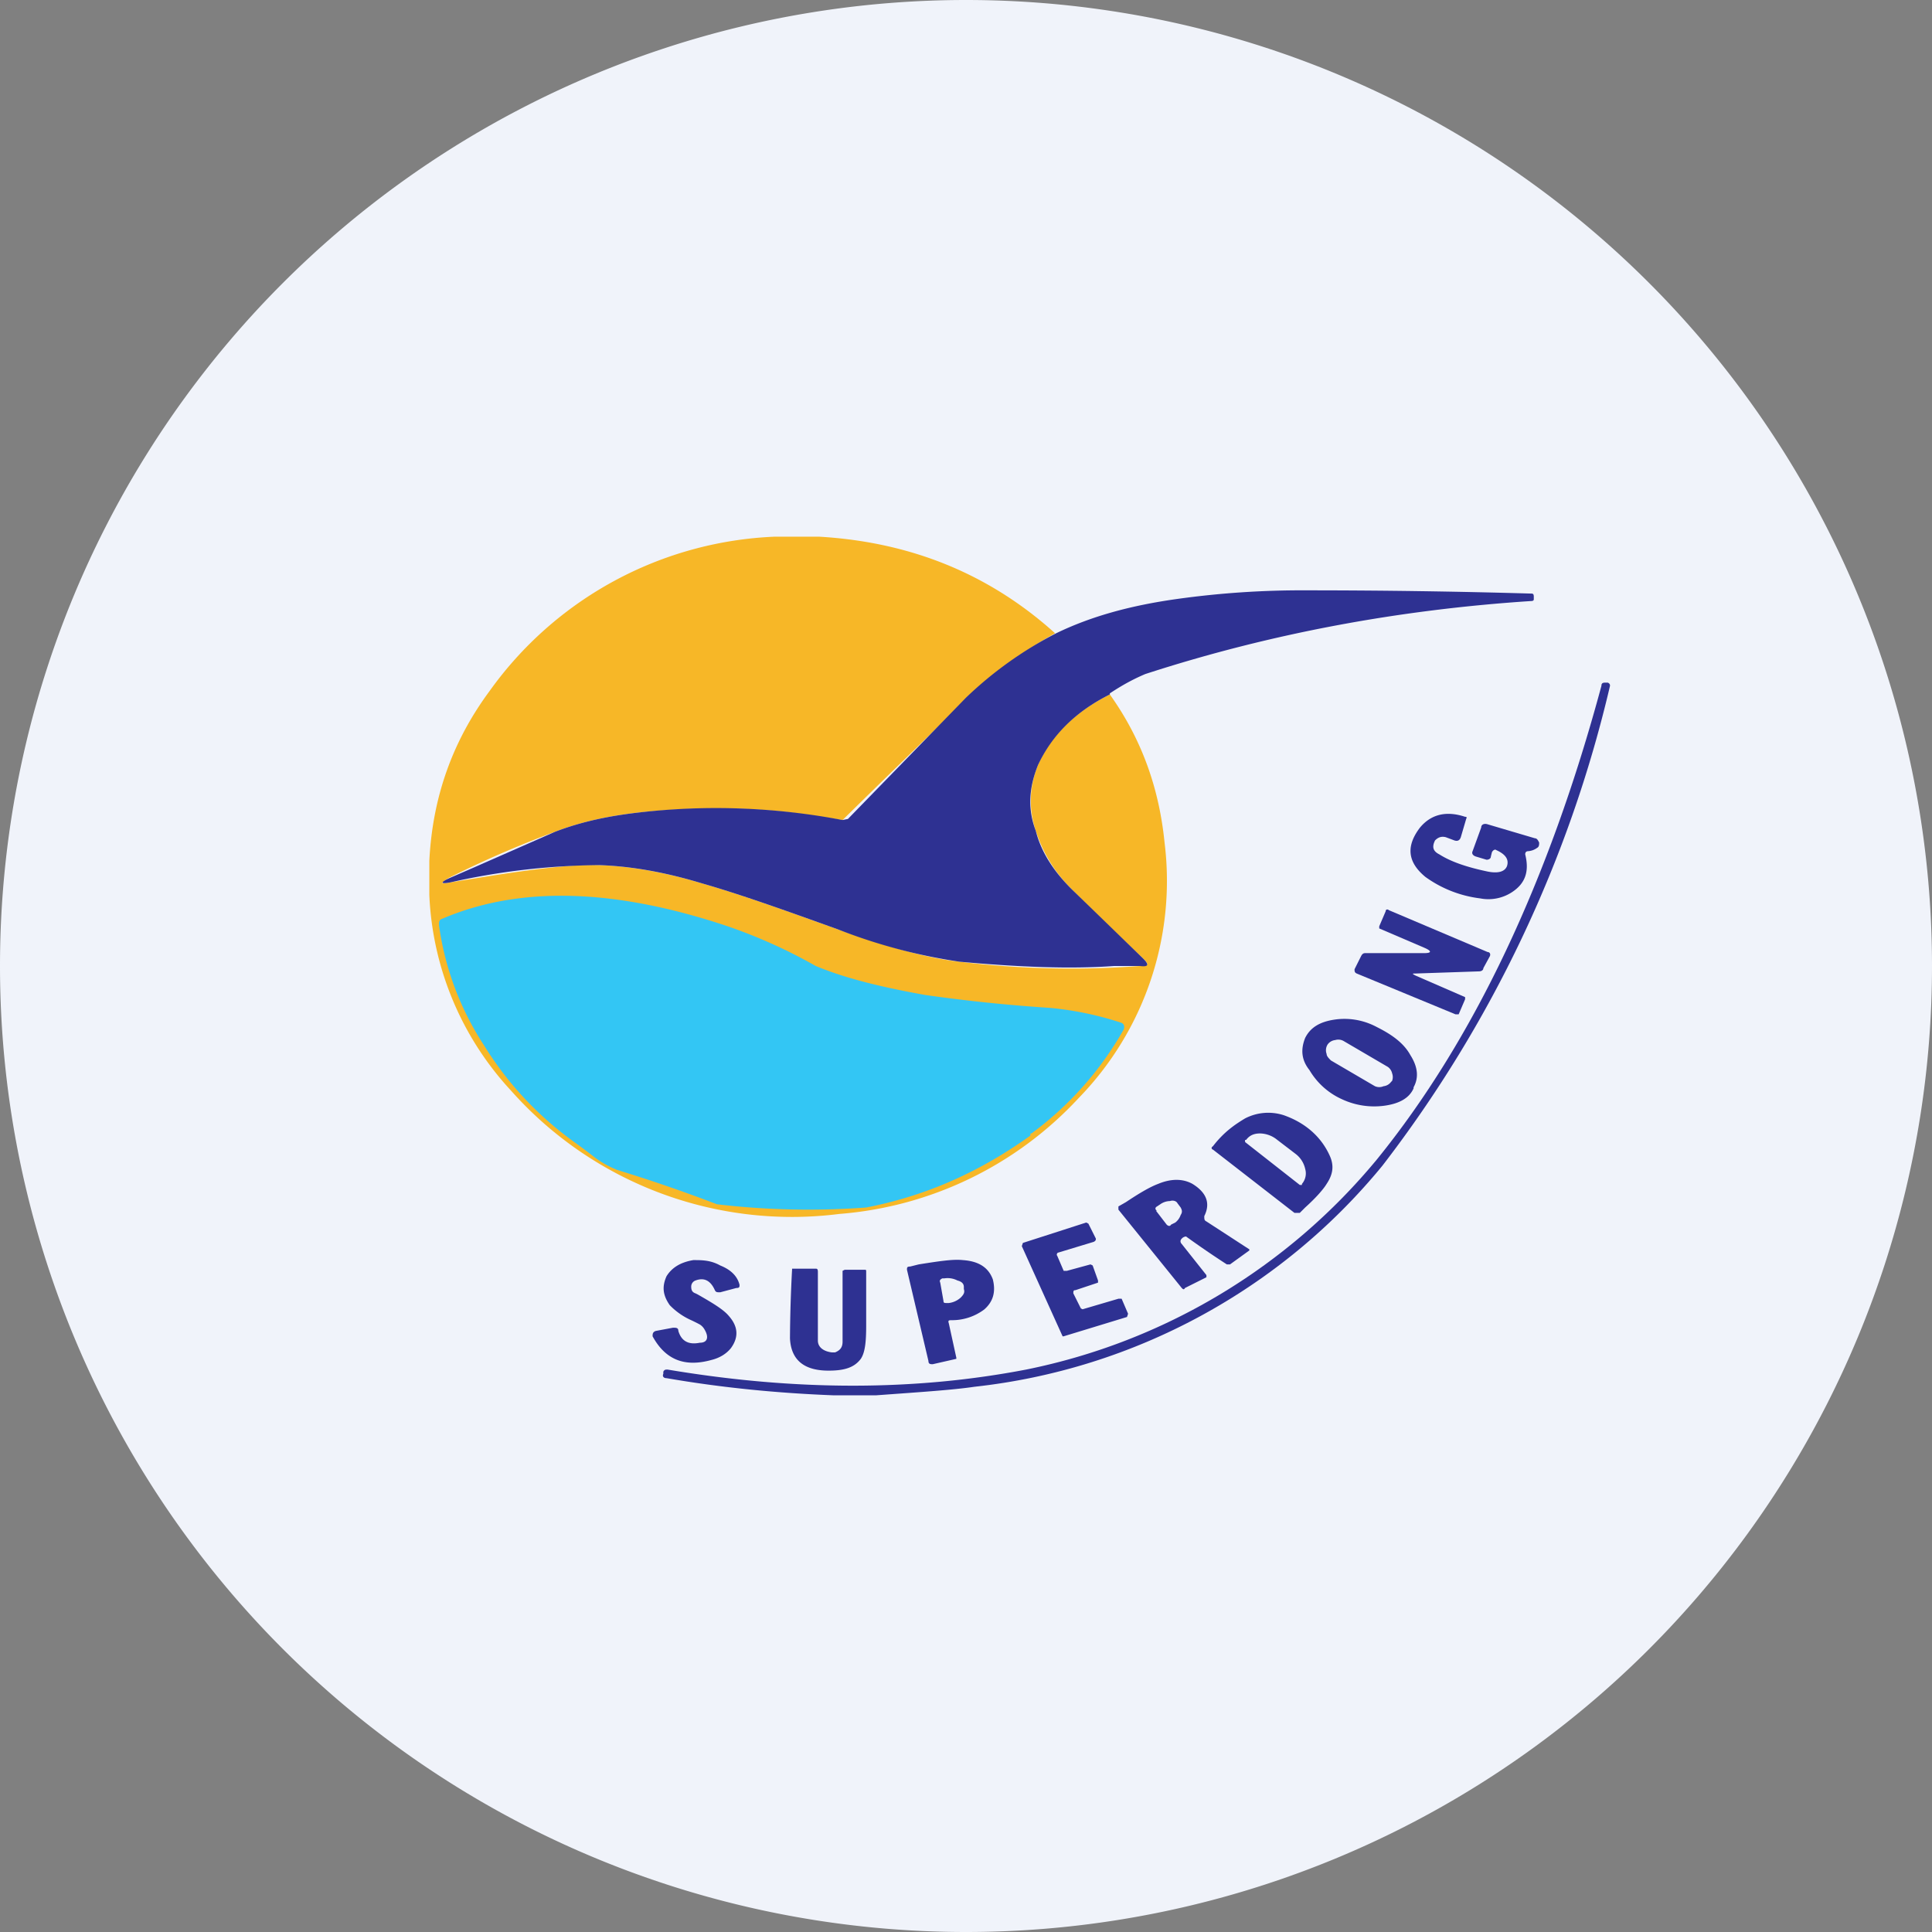 <ns0:svg xmlns:ns0="http://www.w3.org/2000/svg" width="18" height="18" viewBox="0 0 18 18"><ns0:rect x="0" y="0" width="18" height="18" fill="#808080" stroke="none"/><path xmlns="http://www.w3.org/2000/svg" fill="#F0F3FA" d="M9 18a9 9 0 0 1 0 -18a9 9 0 0 1 0 18Z" /><ns0:path d="M8.16 13h-.39c-.52-.02-1.04-.07-1.56-.16-.03 0-.04-.02-.03-.04v-.02c.01-.02.02-.02.04-.02 1.19.2 2.3.2 3.34 0a5.7 5.7 0 0 0 3.27-1.96c.9-1.11 1.6-2.59 2.09-4.41 0-.03.02-.03.04-.03h.02c.02.01.02.02.02.03a11.68 11.68 0 0 1-2.12 4.47 5.72 5.72 0 0 1-3.8 2.06c-.2.03-.51.05-.92.08Z" fill="#2E3192" /><ns0:path d="M14.21 7.96c.04.16 0 .27-.12.35a.4.4 0 0 1-.3.06 1.1 1.1 0 0 1-.51-.2c-.17-.14-.18-.29-.05-.46.1-.12.24-.16.42-.1.01 0 .02 0 .01.02l-.05.17c-.01.03-.03.04-.06.03l-.08-.03c-.04-.01-.07 0-.1.03-.03.06-.02.1.04.13.11.07.26.12.45.16.1.02.16 0 .18-.05.02-.06-.01-.11-.1-.15-.01-.01-.03 0-.04.02l-.01.04c0 .02-.02.03-.04.03l-.1-.03c-.03-.01-.04-.03-.03-.05l.08-.22c0-.03.03-.04.06-.03l.44.13c.02 0 .03.02.04.04 0 .02 0 .04-.02.05a.16.16 0 0 1-.08.03c-.02 0-.03.01-.03.03Z" fill="#2E3192" /><ns0:path d="M7.63 5c.86.05 1.59.35 2.2.9-.3.17-.58.37-.82.61a167.12 167.12 0 0 0-1.16 1.13l-.27-.04c-.5-.08-1.04-.09-1.63-.03-.26.03-.52.08-.78.18a9.8 9.8 0 0 0-.99.43c-.08.05-.08.06.02.04l.25-.04c.55-.09.92-.13 1.13-.12.3.01.63.07.96.17.35.1.77.25 1.27.43.48.17.85.27 1.13.3a8.55 8.55 0 0 0 1.68.04c.08 0 .09-.01.03-.07a31.2 31.2 0 0 1-.67-.65 1.33 1.33 0 0 1-.33-.54.86.86 0 0 1 .02-.61c.12-.28.35-.5.67-.66.3.42.46.88.51 1.38a2.9 2.9 0 0 1-.8 2.38 3.4 3.4 0 0 1-2.23 1.08 3.5 3.5 0 0 1-3.06-1.15A2.86 2.86 0 0 1 4 8.34v-.32c.03-.6.22-1.12.56-1.58A3.44 3.44 0 0 1 7.22 5h.41Z" fill="#F7B727" /><ns0:path d="M10.34 6.47c-.32.16-.54.38-.67.66-.08.2-.1.4-.02.61.05.2.17.38.33.54l.67.65c.06.06.05.08-.03.07h-.24c-.41.03-.89.01-1.44-.04a5.15 5.15 0 0 1-1.13-.3c-.5-.18-.92-.33-1.27-.43-.33-.1-.65-.16-.96-.17a6.54 6.54 0 0 0-1.38.16c-.1.02-.1 0-.01-.04l.23-.1.75-.33c.26-.1.52-.15.78-.18a6.28 6.28 0 0 1 1.9.07l.05-.01L9 6.5c.25-.24.53-.44.84-.6.33-.16.7-.26 1.13-.32a8.4 8.4 0 0 1 1.2-.08c.7 0 1.4.01 2.09.03.02 0 .03 0 .03.03v.02c0 .01 0 .02-.03.02-1.22.08-2.42.3-3.59.68-.07.03-.18.08-.33.18Z" fill="#2E3192" /><ns0:path d="M9.6 10.56v.02c-.46.33-.96.56-1.53.67a7.28 7.28 0 0 1-1.39-.03 14.37 14.37 0 0 0-.93-.32.94.94 0 0 1-.2-.11 6.89 6.89 0 0 0-.2-.15 3.13 3.13 0 0 1-.84-.9 2.72 2.72 0 0 1-.42-1.12c0-.03 0-.05.03-.06.7-.3 1.57-.29 2.63.06A4.83 4.83 0 0 1 7.6 9c.29.12.63.2 1.02.27a15.1 15.1 0 0 0 1.16.12 3 3 0 0 1 .67.14c.02.01.03.03.02.06a3.08 3.08 0 0 1-.86.97Z" fill="#33C6F4" /><ns0:path d="m13.19 9.09.46.2v.02l-.06.14h-.03l-.92-.38c-.02-.01-.02-.02-.02-.04l.06-.12c.01-.02.02-.03.04-.03h.55c.07 0 .07-.02 0-.05l-.42-.18v-.02l.06-.14c0-.02.02-.02.03-.01l.92.39c.02 0 .03.02.02.04l-.06.11c0 .02-.02.03-.04.03l-.59.02c-.03 0-.04 0 0 .02ZM13.17 10.14c-.04.09-.13.14-.26.16a.71.71 0 0 1-.41-.06.67.67 0 0 1-.3-.27c-.08-.1-.08-.2-.04-.3.05-.1.14-.15.27-.17.13-.02.27 0 .4.07.14.07.25.15.31.26.07.11.08.21.03.3Zm-.2-.07a.1.1 0 0 0 0-.07.1.1 0 0 0-.04-.06l-.41-.24a.1.1 0 0 0-.08-.01.1.1 0 0 0-.07.04.1.1 0 0 0-.01.09c0 .02.02.04.04.06l.41.24a.1.1 0 0 0 .08 0 .1.1 0 0 0 .07-.04ZM12.06 11.3l-.76-.59c-.01 0-.02-.02 0-.03.1-.13.2-.2.3-.26a.47.47 0 0 1 .36-.03c.2.07.35.2.43.38.04.09.03.17-.03.26-.03.05-.1.13-.2.22l-.05.05h-.05Zm-.46-.66.51.4h.02v-.01a.15.15 0 0 0 .03-.14.24.24 0 0 0-.09-.14l-.17-.13a.26.26 0 0 0-.16-.06c-.06 0-.1.02-.13.06h-.01v.02ZM11.24 11.38l.4.26v.01l-.18.13h-.03a9.04 9.04 0 0 1-.38-.26.06.06 0 0 0-.04.02c-.02.02-.01.04 0 .05l.23.29v.02l-.2.1c-.01.02-.02.01-.03 0l-.59-.73v-.03l.07-.04c.12-.08.22-.14.3-.17.12-.05.23-.05.32 0 .13.08.17.18.11.3 0 .03 0 .04.02.05Zm-.47-.1.1.13c.01.01.03.02.04 0l.04-.02a.15.15 0 0 0 .05-.07c.02-.03.01-.05 0-.07l-.03-.04c-.01-.02-.04-.03-.07-.02a.16.16 0 0 0-.09.03l-.03.02c-.02.01-.02.03 0 .04ZM10.08 12.2l.34-.1h.03l.06.14-.01.03-.59.18H9.9l-.38-.84.01-.03.59-.19.02.01.07.14c0 .01 0 .02-.02.03l-.33.1c-.01 0-.02.02-.01.03l.06.14h.03l.22-.06.02.01.05.14v.02l-.21.07c-.02 0-.02.01-.02.03l.07.14.02.01ZM6.56 12.38a.13.13 0 0 0-.04-.04 1.56 1.56 0 0 0-.08-.04.64.64 0 0 1-.2-.14c-.07-.1-.07-.18-.03-.27.05-.08.13-.13.25-.15.08 0 .16 0 .25.05.1.04.16.1.18.18 0 .02 0 .03-.03.03l-.15.04c-.03 0-.04 0-.05-.02-.04-.09-.1-.12-.18-.09a.06.06 0 0 0-.04.06c0 .03.01.05.04.06l.02.01c.14.08.24.14.29.2.08.09.1.19.02.3-.04.05-.1.09-.18.11-.25.07-.43 0-.55-.22 0-.02 0-.04.03-.05l.16-.03c.03 0 .05 0 .05.03.03.1.1.13.2.11.07 0 .09-.05.04-.13ZM8.84 12.33l.07.32v.01l-.22.05c-.02 0-.04 0-.04-.03l-.2-.85c0-.02 0-.03.03-.03l.08-.02c.19-.03.32-.05.41-.04.15.01.24.07.28.18.03.12 0 .21-.08.28a.5.5 0 0 1-.3.1c-.03 0-.04 0-.03.03Zm-.08-.38.03.17c0 .02.01.02.03.02h.02a.2.2 0 0 0 .11-.05c.03-.03.04-.05.03-.08v-.02c0-.03-.02-.05-.06-.06a.2.2 0 0 0-.12-.02h-.02c-.02.01-.03.02-.02.04ZM7.75 12.6h.03c.05-.02.07-.05.07-.1v-.66l.02-.01h.18c.02 0 .02 0 .02.02v.5c0 .15-.01.25-.05.31-.06.08-.15.11-.3.11-.23 0-.35-.1-.36-.3a13.24 13.24 0 0 1 .02-.65h.22c.01 0 .02 0 .02.03v.64c0 .06.05.1.13.11Z" fill="#2E3192" /></ns0:svg>